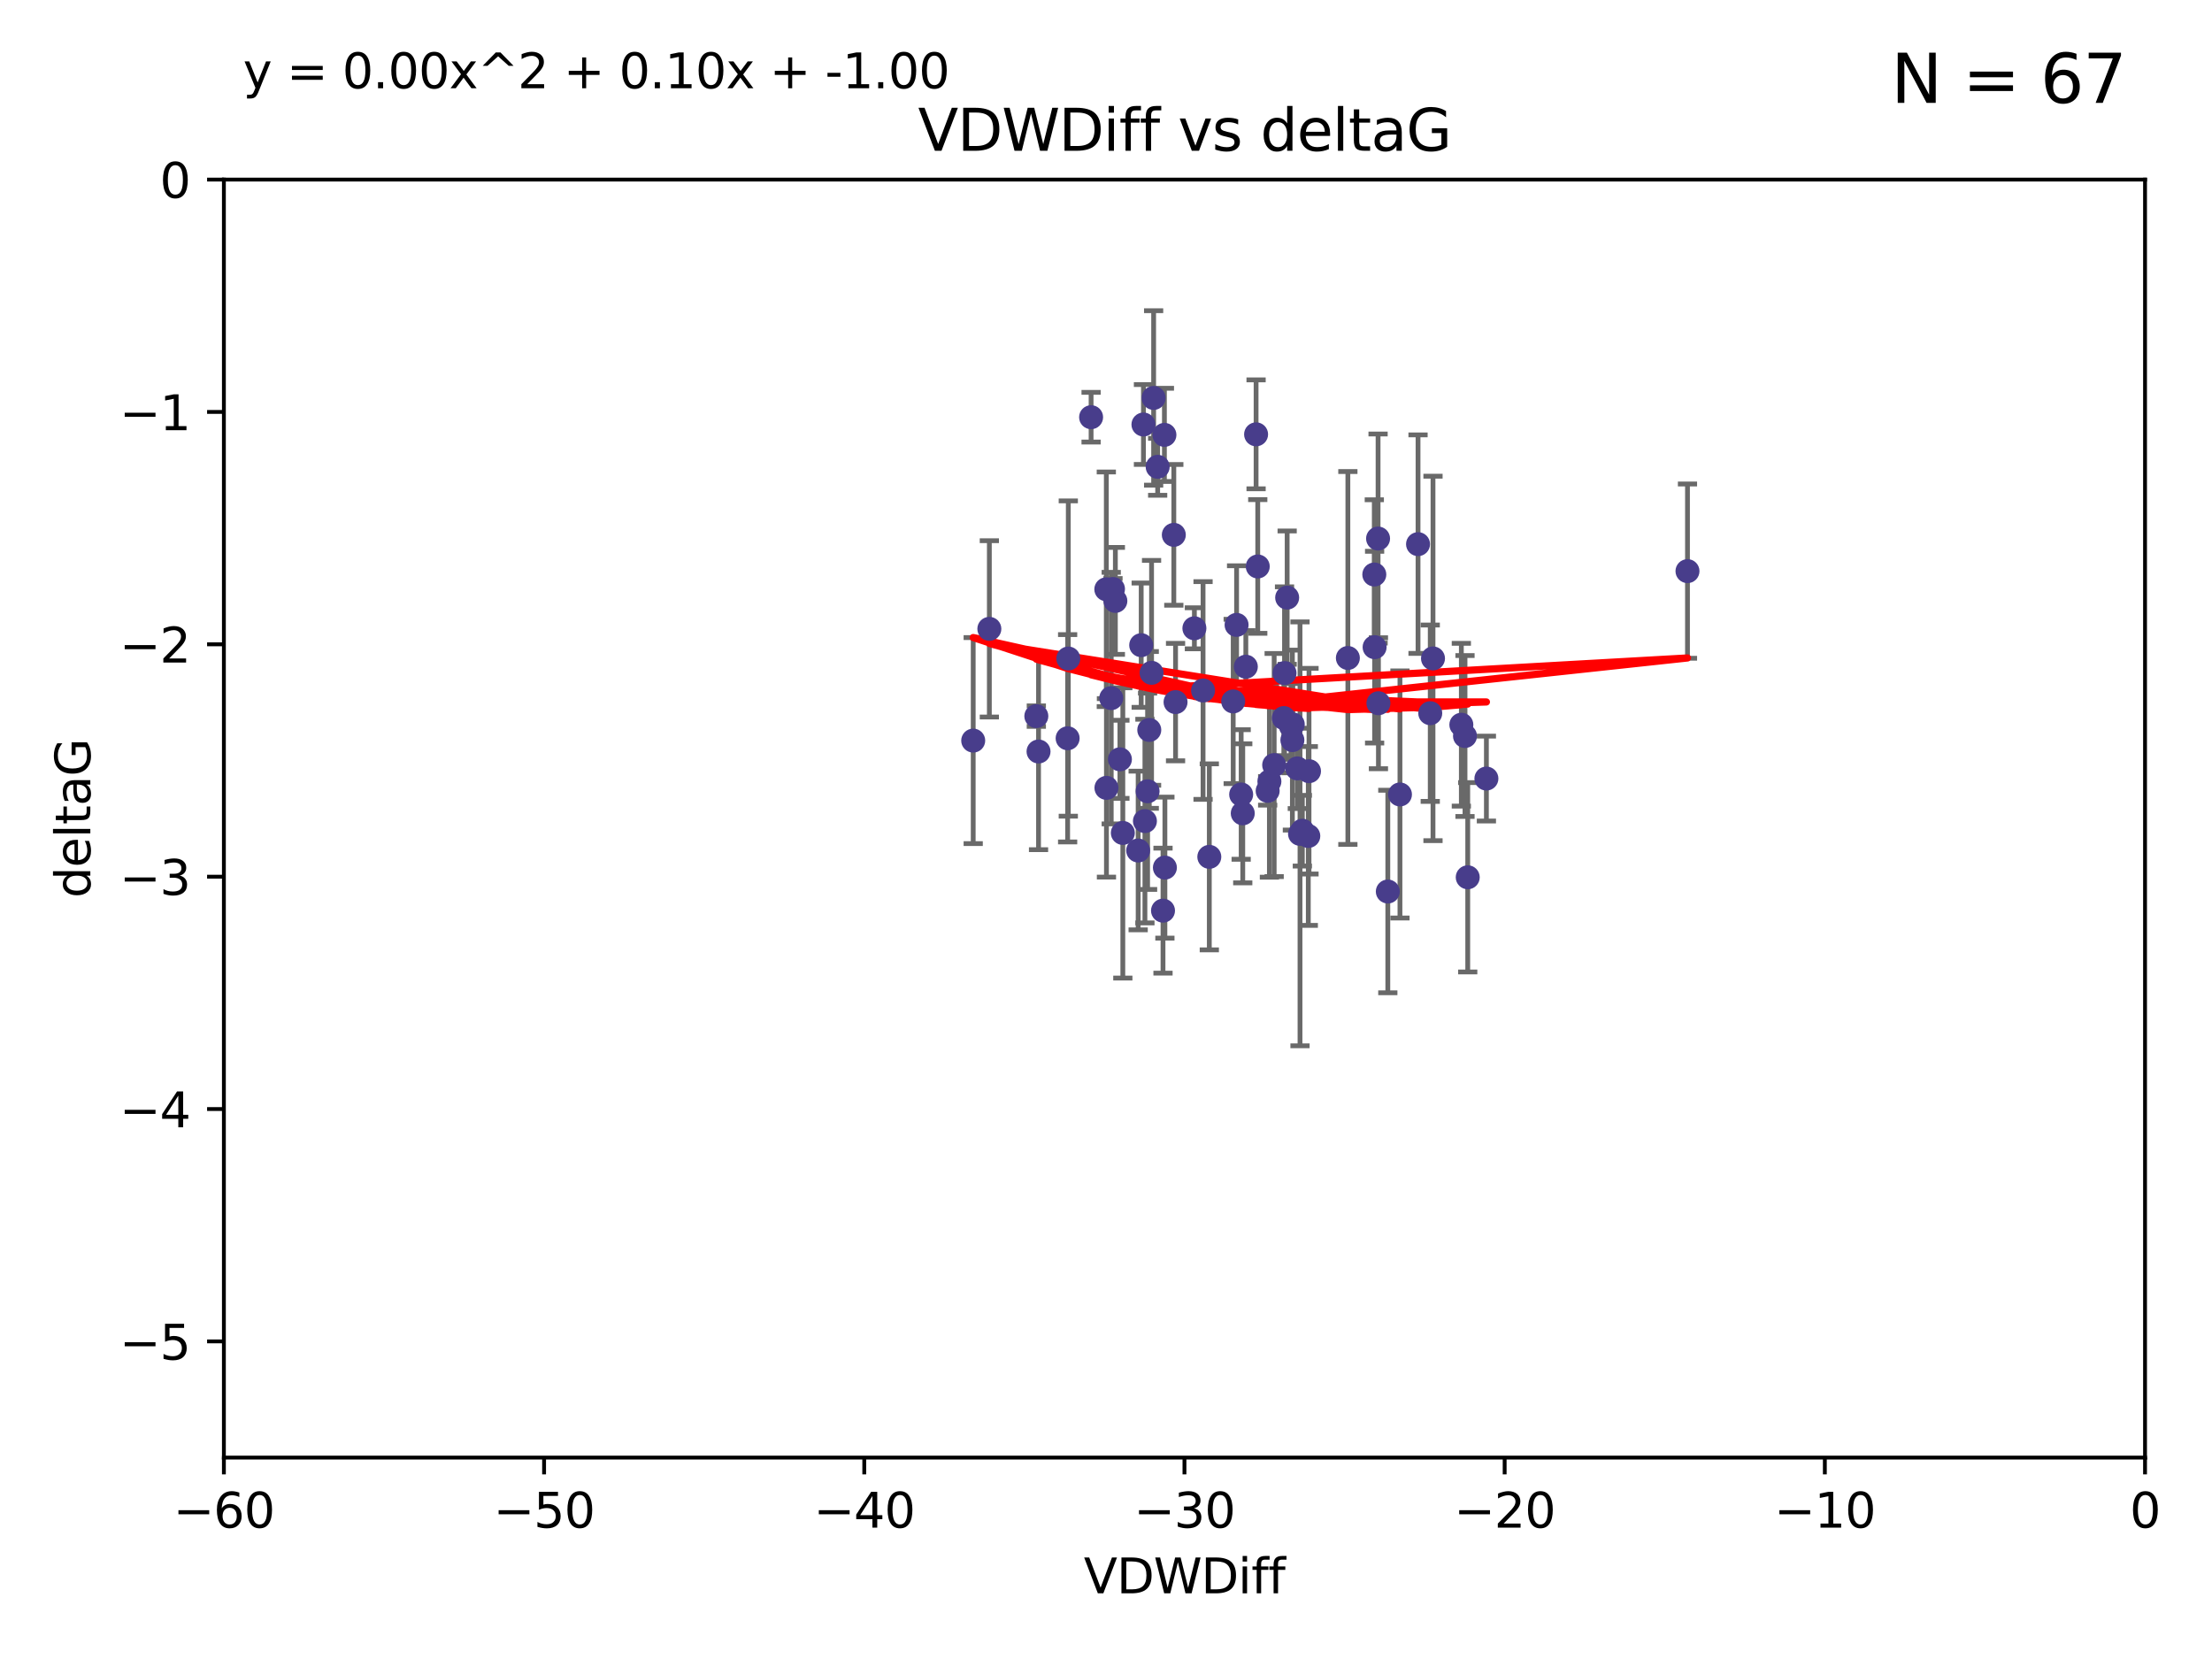 <?xml version="1.0" encoding="utf-8" standalone="no"?>
<!DOCTYPE svg PUBLIC "-//W3C//DTD SVG 1.1//EN"
  "http://www.w3.org/Graphics/SVG/1.1/DTD/svg11.dtd">
<svg xmlns:xlink="http://www.w3.org/1999/xlink" width="460.8pt" height="345.6pt" viewBox="0 0 460.8 345.6" xmlns="http://www.w3.org/2000/svg" version="1.1">
 <defs>
  <style type="text/css">*{stroke-linejoin: round; stroke-linecap: butt}</style>
 </defs>
 <g id="figure_1">
  <g id="patch_1">
   <path d="M 0 345.6 
L 460.8 345.6 
L 460.8 0 
L 0 0 
z
" style="fill: #ffffff"/>
  </g>
  <g id="axes_1">
   <g id="patch_2">
    <path d="M 46.64 303.64 
L 446.85 303.64 
L 446.85 37.411 
L 46.64 37.411 
z
" style="fill: #ffffff"/>
   </g>
   <g id="PathCollection_1">
    <defs>
     <path id="mb1748e66b5" d="M 0 1.118 
C 0.297 1.118 0.581 1 0.791 0.791 
C 1 0.581 1.118 0.297 1.118 0 
C 1.118 -0.297 1 -0.581 0.791 -0.791 
C 0.581 -1 0.297 -1.118 0 -1.118 
C -0.297 -1.118 -0.581 -1 -0.791 -0.791 
C -1 -0.581 -1.118 -0.297 -1.118 0 
C -1.118 0.297 -1 0.581 -0.791 0.791 
C -0.581 1 -0.297 1.118 0 1.118 
z
" style="stroke: #483d8b"/>
    </defs>
    <g clip-path="url(#p6115de80eb)">
     <use xlink:href="#mb1748e66b5" x="270.255" y="160.071" style="fill: #483d8b; stroke: #483d8b"/>
     <use xlink:href="#mb1748e66b5" x="272.691" y="160.652" style="fill: #483d8b; stroke: #483d8b"/>
     <use xlink:href="#mb1748e66b5" x="265.433" y="159.372" style="fill: #483d8b; stroke: #483d8b"/>
     <use xlink:href="#mb1748e66b5" x="239.891" y="140.162" style="fill: #483d8b; stroke: #483d8b"/>
     <use xlink:href="#mb1748e66b5" x="232.351" y="125.181" style="fill: #483d8b; stroke: #483d8b"/>
     <use xlink:href="#mb1748e66b5" x="267.447" y="149.587" style="fill: #483d8b; stroke: #483d8b"/>
     <use xlink:href="#mb1748e66b5" x="202.737" y="154.279" style="fill: #483d8b; stroke: #483d8b"/>
     <use xlink:href="#mb1748e66b5" x="222.407" y="153.796" style="fill: #483d8b; stroke: #483d8b"/>
     <use xlink:href="#mb1748e66b5" x="233.906" y="173.516" style="fill: #483d8b; stroke: #483d8b"/>
     <use xlink:href="#mb1748e66b5" x="216.346" y="156.551" style="fill: #483d8b; stroke: #483d8b"/>
     <use xlink:href="#mb1748e66b5" x="251.922" y="178.497" style="fill: #483d8b; stroke: #483d8b"/>
     <use xlink:href="#mb1748e66b5" x="248.814" y="130.884" style="fill: #483d8b; stroke: #483d8b"/>
     <use xlink:href="#mb1748e66b5" x="271.3" y="173.051" style="fill: #483d8b; stroke: #483d8b"/>
     <use xlink:href="#mb1748e66b5" x="257.603" y="130.178" style="fill: #483d8b; stroke: #483d8b"/>
     <use xlink:href="#mb1748e66b5" x="287.153" y="146.497" style="fill: #483d8b; stroke: #483d8b"/>
     <use xlink:href="#mb1748e66b5" x="227.295" y="86.91" style="fill: #483d8b; stroke: #483d8b"/>
     <use xlink:href="#mb1748e66b5" x="233.298" y="158.179" style="fill: #483d8b; stroke: #483d8b"/>
     <use xlink:href="#mb1748e66b5" x="215.886" y="149.182" style="fill: #483d8b; stroke: #483d8b"/>
     <use xlink:href="#mb1748e66b5" x="230.493" y="164.127" style="fill: #483d8b; stroke: #483d8b"/>
     <use xlink:href="#mb1748e66b5" x="295.403" y="113.355" style="fill: #483d8b; stroke: #483d8b"/>
     <use xlink:href="#mb1748e66b5" x="230.466" y="122.757" style="fill: #483d8b; stroke: #483d8b"/>
     <use xlink:href="#mb1748e66b5" x="289.107" y="185.721" style="fill: #483d8b; stroke: #483d8b"/>
     <use xlink:href="#mb1748e66b5" x="262.013" y="118.005" style="fill: #483d8b; stroke: #483d8b"/>
     <use xlink:href="#mb1748e66b5" x="272.543" y="174.149" style="fill: #483d8b; stroke: #483d8b"/>
     <use xlink:href="#mb1748e66b5" x="269.306" y="150.899" style="fill: #483d8b; stroke: #483d8b"/>
     <use xlink:href="#mb1748e66b5" x="305.756" y="182.755" style="fill: #483d8b; stroke: #483d8b"/>
     <use xlink:href="#mb1748e66b5" x="242.569" y="90.593" style="fill: #483d8b; stroke: #483d8b"/>
     <use xlink:href="#mb1748e66b5" x="286.356" y="134.817" style="fill: #483d8b; stroke: #483d8b"/>
     <use xlink:href="#mb1748e66b5" x="244.889" y="146.259" style="fill: #483d8b; stroke: #483d8b"/>
     <use xlink:href="#mb1748e66b5" x="222.546" y="137.183" style="fill: #483d8b; stroke: #483d8b"/>
     <use xlink:href="#mb1748e66b5" x="264.44" y="162.782" style="fill: #483d8b; stroke: #483d8b"/>
     <use xlink:href="#mb1748e66b5" x="264.077" y="164.751" style="fill: #483d8b; stroke: #483d8b"/>
     <use xlink:href="#mb1748e66b5" x="240.322" y="82.899" style="fill: #483d8b; stroke: #483d8b"/>
     <use xlink:href="#mb1748e66b5" x="237.732" y="134.403" style="fill: #483d8b; stroke: #483d8b"/>
     <use xlink:href="#mb1748e66b5" x="258.889" y="169.432" style="fill: #483d8b; stroke: #483d8b"/>
     <use xlink:href="#mb1748e66b5" x="244.528" y="111.421" style="fill: #483d8b; stroke: #483d8b"/>
     <use xlink:href="#mb1748e66b5" x="237.101" y="177.177" style="fill: #483d8b; stroke: #483d8b"/>
     <use xlink:href="#mb1748e66b5" x="297.947" y="148.574" style="fill: #483d8b; stroke: #483d8b"/>
     <use xlink:href="#mb1748e66b5" x="231.488" y="145.428" style="fill: #483d8b; stroke: #483d8b"/>
     <use xlink:href="#mb1748e66b5" x="268.928" y="151.29" style="fill: #483d8b; stroke: #483d8b"/>
     <use xlink:href="#mb1748e66b5" x="305.186" y="153.325" style="fill: #483d8b; stroke: #483d8b"/>
     <use xlink:href="#mb1748e66b5" x="269.227" y="154.174" style="fill: #483d8b; stroke: #483d8b"/>
     <use xlink:href="#mb1748e66b5" x="250.618" y="143.843" style="fill: #483d8b; stroke: #483d8b"/>
     <use xlink:href="#mb1748e66b5" x="239.064" y="164.836" style="fill: #483d8b; stroke: #483d8b"/>
     <use xlink:href="#mb1748e66b5" x="241.163" y="97.248" style="fill: #483d8b; stroke: #483d8b"/>
     <use xlink:href="#mb1748e66b5" x="242.276" y="189.704" style="fill: #483d8b; stroke: #483d8b"/>
     <use xlink:href="#mb1748e66b5" x="206.099" y="131.002" style="fill: #483d8b; stroke: #483d8b"/>
     <use xlink:href="#mb1748e66b5" x="291.637" y="165.498" style="fill: #483d8b; stroke: #483d8b"/>
     <use xlink:href="#mb1748e66b5" x="231.857" y="122.697" style="fill: #483d8b; stroke: #483d8b"/>
     <use xlink:href="#mb1748e66b5" x="238.509" y="171.047" style="fill: #483d8b; stroke: #483d8b"/>
     <use xlink:href="#mb1748e66b5" x="280.786" y="137.07" style="fill: #483d8b; stroke: #483d8b"/>
     <use xlink:href="#mb1748e66b5" x="298.52" y="137.164" style="fill: #483d8b; stroke: #483d8b"/>
     <use xlink:href="#mb1748e66b5" x="304.425" y="150.974" style="fill: #483d8b; stroke: #483d8b"/>
     <use xlink:href="#mb1748e66b5" x="238.202" y="88.433" style="fill: #483d8b; stroke: #483d8b"/>
     <use xlink:href="#mb1748e66b5" x="259.529" y="138.887" style="fill: #483d8b; stroke: #483d8b"/>
     <use xlink:href="#mb1748e66b5" x="286.292" y="119.683" style="fill: #483d8b; stroke: #483d8b"/>
     <use xlink:href="#mb1748e66b5" x="256.898" y="146.121" style="fill: #483d8b; stroke: #483d8b"/>
     <use xlink:href="#mb1748e66b5" x="309.644" y="162.189" style="fill: #483d8b; stroke: #483d8b"/>
     <use xlink:href="#mb1748e66b5" x="270.816" y="173.708" style="fill: #483d8b; stroke: #483d8b"/>
     <use xlink:href="#mb1748e66b5" x="267.591" y="140.214" style="fill: #483d8b; stroke: #483d8b"/>
     <use xlink:href="#mb1748e66b5" x="239.415" y="152.06" style="fill: #483d8b; stroke: #483d8b"/>
     <use xlink:href="#mb1748e66b5" x="351.534" y="118.978" style="fill: #483d8b; stroke: #483d8b"/>
     <use xlink:href="#mb1748e66b5" x="261.666" y="90.48" style="fill: #483d8b; stroke: #483d8b"/>
     <use xlink:href="#mb1748e66b5" x="287.077" y="112.19" style="fill: #483d8b; stroke: #483d8b"/>
     <use xlink:href="#mb1748e66b5" x="242.67" y="180.74" style="fill: #483d8b; stroke: #483d8b"/>
     <use xlink:href="#mb1748e66b5" x="258.557" y="165.503" style="fill: #483d8b; stroke: #483d8b"/>
     <use xlink:href="#mb1748e66b5" x="268.139" y="124.495" style="fill: #483d8b; stroke: #483d8b"/>
    </g>
   </g>
   <g id="matplotlib.axis_1">
    <g id="xtick_1">
     <g id="line2d_1">
      <defs>
       <path id="mb414dc729d" d="M 0 0 
L 0 3.5 
" style="stroke: #000000; stroke-width: 0.8"/>
      </defs>
      <g>
       <use xlink:href="#mb414dc729d" x="46.64" y="303.64" style="stroke: #000000; stroke-width: 0.8"/>
      </g>
     </g>
     <g id="text_1">
      <!-- −60 -->
      <g transform="translate(36.088 318.238)scale(0.1 -0.1)">
       <defs>
        <path id="DejaVuSans-2212" d="M 678 2272 
L 4684 2272 
L 4684 1741 
L 678 1741 
L 678 2272 
z
" transform="scale(0.016)"/>
        <path id="DejaVuSans-36" d="M 2113 2584 
Q 1688 2584 1439 2293 
Q 1191 2003 1191 1497 
Q 1191 994 1439 701 
Q 1688 409 2113 409 
Q 2538 409 2786 701 
Q 3034 994 3034 1497 
Q 3034 2003 2786 2293 
Q 2538 2584 2113 2584 
z
M 3366 4563 
L 3366 3988 
Q 3128 4100 2886 4159 
Q 2644 4219 2406 4219 
Q 1781 4219 1451 3797 
Q 1122 3375 1075 2522 
Q 1259 2794 1537 2939 
Q 1816 3084 2150 3084 
Q 2853 3084 3261 2657 
Q 3669 2231 3669 1497 
Q 3669 778 3244 343 
Q 2819 -91 2113 -91 
Q 1303 -91 875 529 
Q 447 1150 447 2328 
Q 447 3434 972 4092 
Q 1497 4750 2381 4750 
Q 2619 4750 2861 4703 
Q 3103 4656 3366 4563 
z
" transform="scale(0.016)"/>
        <path id="DejaVuSans-30" d="M 2034 4250 
Q 1547 4250 1301 3770 
Q 1056 3291 1056 2328 
Q 1056 1369 1301 889 
Q 1547 409 2034 409 
Q 2525 409 2770 889 
Q 3016 1369 3016 2328 
Q 3016 3291 2770 3770 
Q 2525 4250 2034 4250 
z
M 2034 4750 
Q 2819 4750 3233 4129 
Q 3647 3509 3647 2328 
Q 3647 1150 3233 529 
Q 2819 -91 2034 -91 
Q 1250 -91 836 529 
Q 422 1150 422 2328 
Q 422 3509 836 4129 
Q 1250 4750 2034 4750 
z
" transform="scale(0.016)"/>
       </defs>
       <use xlink:href="#DejaVuSans-2212"/>
       <use xlink:href="#DejaVuSans-36" x="83.789"/>
       <use xlink:href="#DejaVuSans-30" x="147.412"/>
      </g>
     </g>
    </g>
    <g id="xtick_2">
     <g id="line2d_2">
      <g>
       <use xlink:href="#mb414dc729d" x="113.342" y="303.64" style="stroke: #000000; stroke-width: 0.8"/>
      </g>
     </g>
     <g id="text_2">
      <!-- −50 -->
      <g transform="translate(102.789 318.238)scale(0.1 -0.1)">
       <defs>
        <path id="DejaVuSans-35" d="M 691 4666 
L 3169 4666 
L 3169 4134 
L 1269 4134 
L 1269 2991 
Q 1406 3038 1543 3061 
Q 1681 3084 1819 3084 
Q 2600 3084 3056 2656 
Q 3513 2228 3513 1497 
Q 3513 744 3044 326 
Q 2575 -91 1722 -91 
Q 1428 -91 1123 -41 
Q 819 9 494 109 
L 494 744 
Q 775 591 1075 516 
Q 1375 441 1709 441 
Q 2250 441 2565 725 
Q 2881 1009 2881 1497 
Q 2881 1984 2565 2268 
Q 2250 2553 1709 2553 
Q 1456 2553 1204 2497 
Q 953 2441 691 2322 
L 691 4666 
z
" transform="scale(0.016)"/>
       </defs>
       <use xlink:href="#DejaVuSans-2212"/>
       <use xlink:href="#DejaVuSans-35" x="83.789"/>
       <use xlink:href="#DejaVuSans-30" x="147.412"/>
      </g>
     </g>
    </g>
    <g id="xtick_3">
     <g id="line2d_3">
      <g>
       <use xlink:href="#mb414dc729d" x="180.043" y="303.64" style="stroke: #000000; stroke-width: 0.8"/>
      </g>
     </g>
     <g id="text_3">
      <!-- −40 -->
      <g transform="translate(169.491 318.238)scale(0.1 -0.1)">
       <defs>
        <path id="DejaVuSans-34" d="M 2419 4116 
L 825 1625 
L 2419 1625 
L 2419 4116 
z
M 2253 4666 
L 3047 4666 
L 3047 1625 
L 3713 1625 
L 3713 1100 
L 3047 1100 
L 3047 0 
L 2419 0 
L 2419 1100 
L 313 1100 
L 313 1709 
L 2253 4666 
z
" transform="scale(0.016)"/>
       </defs>
       <use xlink:href="#DejaVuSans-2212"/>
       <use xlink:href="#DejaVuSans-34" x="83.789"/>
       <use xlink:href="#DejaVuSans-30" x="147.412"/>
      </g>
     </g>
    </g>
    <g id="xtick_4">
     <g id="line2d_4">
      <g>
       <use xlink:href="#mb414dc729d" x="246.745" y="303.64" style="stroke: #000000; stroke-width: 0.8"/>
      </g>
     </g>
     <g id="text_4">
      <!-- −30 -->
      <g transform="translate(236.193 318.238)scale(0.1 -0.1)">
       <defs>
        <path id="DejaVuSans-33" d="M 2597 2516 
Q 3050 2419 3304 2112 
Q 3559 1806 3559 1356 
Q 3559 666 3084 287 
Q 2609 -91 1734 -91 
Q 1441 -91 1130 -33 
Q 819 25 488 141 
L 488 750 
Q 750 597 1062 519 
Q 1375 441 1716 441 
Q 2309 441 2620 675 
Q 2931 909 2931 1356 
Q 2931 1769 2642 2001 
Q 2353 2234 1838 2234 
L 1294 2234 
L 1294 2753 
L 1863 2753 
Q 2328 2753 2575 2939 
Q 2822 3125 2822 3475 
Q 2822 3834 2567 4026 
Q 2313 4219 1838 4219 
Q 1578 4219 1281 4162 
Q 984 4106 628 3988 
L 628 4550 
Q 988 4650 1302 4700 
Q 1616 4750 1894 4750 
Q 2613 4750 3031 4423 
Q 3450 4097 3450 3541 
Q 3450 3153 3228 2886 
Q 3006 2619 2597 2516 
z
" transform="scale(0.016)"/>
       </defs>
       <use xlink:href="#DejaVuSans-2212"/>
       <use xlink:href="#DejaVuSans-33" x="83.789"/>
       <use xlink:href="#DejaVuSans-30" x="147.412"/>
      </g>
     </g>
    </g>
    <g id="xtick_5">
     <g id="line2d_5">
      <g>
       <use xlink:href="#mb414dc729d" x="313.447" y="303.64" style="stroke: #000000; stroke-width: 0.8"/>
      </g>
     </g>
     <g id="text_5">
      <!-- −20 -->
      <g transform="translate(302.894 318.238)scale(0.1 -0.1)">
       <defs>
        <path id="DejaVuSans-32" d="M 1228 531 
L 3431 531 
L 3431 0 
L 469 0 
L 469 531 
Q 828 903 1448 1529 
Q 2069 2156 2228 2338 
Q 2531 2678 2651 2914 
Q 2772 3150 2772 3378 
Q 2772 3750 2511 3984 
Q 2250 4219 1831 4219 
Q 1534 4219 1204 4116 
Q 875 4013 500 3803 
L 500 4441 
Q 881 4594 1212 4672 
Q 1544 4750 1819 4750 
Q 2544 4750 2975 4387 
Q 3406 4025 3406 3419 
Q 3406 3131 3298 2873 
Q 3191 2616 2906 2266 
Q 2828 2175 2409 1742 
Q 1991 1309 1228 531 
z
" transform="scale(0.016)"/>
       </defs>
       <use xlink:href="#DejaVuSans-2212"/>
       <use xlink:href="#DejaVuSans-32" x="83.789"/>
       <use xlink:href="#DejaVuSans-30" x="147.412"/>
      </g>
     </g>
    </g>
    <g id="xtick_6">
     <g id="line2d_6">
      <g>
       <use xlink:href="#mb414dc729d" x="380.148" y="303.64" style="stroke: #000000; stroke-width: 0.8"/>
      </g>
     </g>
     <g id="text_6">
      <!-- −10 -->
      <g transform="translate(369.596 318.238)scale(0.1 -0.1)">
       <defs>
        <path id="DejaVuSans-31" d="M 794 531 
L 1825 531 
L 1825 4091 
L 703 3866 
L 703 4441 
L 1819 4666 
L 2450 4666 
L 2450 531 
L 3481 531 
L 3481 0 
L 794 0 
L 794 531 
z
" transform="scale(0.016)"/>
       </defs>
       <use xlink:href="#DejaVuSans-2212"/>
       <use xlink:href="#DejaVuSans-31" x="83.789"/>
       <use xlink:href="#DejaVuSans-30" x="147.412"/>
      </g>
     </g>
    </g>
    <g id="xtick_7">
     <g id="line2d_7">
      <g>
       <use xlink:href="#mb414dc729d" x="446.85" y="303.64" style="stroke: #000000; stroke-width: 0.8"/>
      </g>
     </g>
     <g id="text_7">
      <!-- 0 -->
      <g transform="translate(443.669 318.238)scale(0.1 -0.1)">
       <use xlink:href="#DejaVuSans-30"/>
      </g>
     </g>
    </g>
    <g id="text_8">
     <!-- VDWDiff -->
     <g transform="translate(225.772 331.917)scale(0.1 -0.1)">
      <defs>
       <path id="DejaVuSans-56" d="M 1831 0 
L 50 4666 
L 709 4666 
L 2188 738 
L 3669 4666 
L 4325 4666 
L 2547 0 
L 1831 0 
z
" transform="scale(0.016)"/>
       <path id="DejaVuSans-44" d="M 1259 4147 
L 1259 519 
L 2022 519 
Q 2988 519 3436 956 
Q 3884 1394 3884 2338 
Q 3884 3275 3436 3711 
Q 2988 4147 2022 4147 
L 1259 4147 
z
M 628 4666 
L 1925 4666 
Q 3281 4666 3915 4102 
Q 4550 3538 4550 2338 
Q 4550 1131 3912 565 
Q 3275 0 1925 0 
L 628 0 
L 628 4666 
z
" transform="scale(0.016)"/>
       <path id="DejaVuSans-57" d="M 213 4666 
L 850 4666 
L 1831 722 
L 2809 4666 
L 3519 4666 
L 4500 722 
L 5478 4666 
L 6119 4666 
L 4947 0 
L 4153 0 
L 3169 4050 
L 2175 0 
L 1381 0 
L 213 4666 
z
" transform="scale(0.016)"/>
       <path id="DejaVuSans-69" d="M 603 3500 
L 1178 3500 
L 1178 0 
L 603 0 
L 603 3500 
z
M 603 4863 
L 1178 4863 
L 1178 4134 
L 603 4134 
L 603 4863 
z
" transform="scale(0.016)"/>
       <path id="DejaVuSans-66" d="M 2375 4863 
L 2375 4384 
L 1825 4384 
Q 1516 4384 1395 4259 
Q 1275 4134 1275 3809 
L 1275 3500 
L 2222 3500 
L 2222 3053 
L 1275 3053 
L 1275 0 
L 697 0 
L 697 3053 
L 147 3053 
L 147 3500 
L 697 3500 
L 697 3744 
Q 697 4328 969 4595 
Q 1241 4863 1831 4863 
L 2375 4863 
z
" transform="scale(0.016)"/>
      </defs>
      <use xlink:href="#DejaVuSans-56"/>
      <use xlink:href="#DejaVuSans-44" x="68.408"/>
      <use xlink:href="#DejaVuSans-57" x="145.41"/>
      <use xlink:href="#DejaVuSans-44" x="244.287"/>
      <use xlink:href="#DejaVuSans-69" x="321.289"/>
      <use xlink:href="#DejaVuSans-66" x="349.072"/>
      <use xlink:href="#DejaVuSans-66" x="384.277"/>
     </g>
    </g>
   </g>
   <g id="matplotlib.axis_2">
    <g id="ytick_1">
     <g id="line2d_8">
      <defs>
       <path id="me9469a913f" d="M 0 0 
L -3.5 0 
" style="stroke: #000000; stroke-width: 0.8"/>
      </defs>
      <g>
       <use xlink:href="#me9469a913f" x="46.64" y="279.437" style="stroke: #000000; stroke-width: 0.8"/>
      </g>
     </g>
     <g id="text_9">
      <!-- −5 -->
      <g transform="translate(24.898 283.237)scale(0.1 -0.1)">
       <use xlink:href="#DejaVuSans-2212"/>
       <use xlink:href="#DejaVuSans-35" x="83.789"/>
      </g>
     </g>
    </g>
    <g id="ytick_2">
     <g id="line2d_9">
      <g>
       <use xlink:href="#me9469a913f" x="46.64" y="231.032" style="stroke: #000000; stroke-width: 0.8"/>
      </g>
     </g>
     <g id="text_10">
      <!-- −4 -->
      <g transform="translate(24.898 234.831)scale(0.1 -0.1)">
       <use xlink:href="#DejaVuSans-2212"/>
       <use xlink:href="#DejaVuSans-34" x="83.789"/>
      </g>
     </g>
    </g>
    <g id="ytick_3">
     <g id="line2d_10">
      <g>
       <use xlink:href="#me9469a913f" x="46.64" y="182.627" style="stroke: #000000; stroke-width: 0.8"/>
      </g>
     </g>
     <g id="text_11">
      <!-- −3 -->
      <g transform="translate(24.898 186.426)scale(0.1 -0.1)">
       <use xlink:href="#DejaVuSans-2212"/>
       <use xlink:href="#DejaVuSans-33" x="83.789"/>
      </g>
     </g>
    </g>
    <g id="ytick_4">
     <g id="line2d_11">
      <g>
       <use xlink:href="#me9469a913f" x="46.64" y="134.222" style="stroke: #000000; stroke-width: 0.8"/>
      </g>
     </g>
     <g id="text_12">
      <!-- −2 -->
      <g transform="translate(24.898 138.021)scale(0.1 -0.1)">
       <use xlink:href="#DejaVuSans-2212"/>
       <use xlink:href="#DejaVuSans-32" x="83.789"/>
      </g>
     </g>
    </g>
    <g id="ytick_5">
     <g id="line2d_12">
      <g>
       <use xlink:href="#me9469a913f" x="46.64" y="85.816" style="stroke: #000000; stroke-width: 0.8"/>
      </g>
     </g>
     <g id="text_13">
      <!-- −1 -->
      <g transform="translate(24.898 89.616)scale(0.1 -0.1)">
       <use xlink:href="#DejaVuSans-2212"/>
       <use xlink:href="#DejaVuSans-31" x="83.789"/>
      </g>
     </g>
    </g>
    <g id="ytick_6">
     <g id="line2d_13">
      <g>
       <use xlink:href="#me9469a913f" x="46.64" y="37.411" style="stroke: #000000; stroke-width: 0.8"/>
      </g>
     </g>
     <g id="text_14">
      <!-- 0 -->
      <g transform="translate(33.278 41.21)scale(0.1 -0.1)">
       <use xlink:href="#DejaVuSans-30"/>
      </g>
     </g>
    </g>
    <g id="text_15">
     <!-- deltaG -->
     <g transform="translate(18.818 187.064)rotate(-90)scale(0.1 -0.1)">
      <defs>
       <path id="DejaVuSans-64" d="M 2906 2969 
L 2906 4863 
L 3481 4863 
L 3481 0 
L 2906 0 
L 2906 525 
Q 2725 213 2448 61 
Q 2172 -91 1784 -91 
Q 1150 -91 751 415 
Q 353 922 353 1747 
Q 353 2572 751 3078 
Q 1150 3584 1784 3584 
Q 2172 3584 2448 3432 
Q 2725 3281 2906 2969 
z
M 947 1747 
Q 947 1113 1208 752 
Q 1469 391 1925 391 
Q 2381 391 2643 752 
Q 2906 1113 2906 1747 
Q 2906 2381 2643 2742 
Q 2381 3103 1925 3103 
Q 1469 3103 1208 2742 
Q 947 2381 947 1747 
z
" transform="scale(0.016)"/>
       <path id="DejaVuSans-65" d="M 3597 1894 
L 3597 1613 
L 953 1613 
Q 991 1019 1311 708 
Q 1631 397 2203 397 
Q 2534 397 2845 478 
Q 3156 559 3463 722 
L 3463 178 
Q 3153 47 2828 -22 
Q 2503 -91 2169 -91 
Q 1331 -91 842 396 
Q 353 884 353 1716 
Q 353 2575 817 3079 
Q 1281 3584 2069 3584 
Q 2775 3584 3186 3129 
Q 3597 2675 3597 1894 
z
M 3022 2063 
Q 3016 2534 2758 2815 
Q 2500 3097 2075 3097 
Q 1594 3097 1305 2825 
Q 1016 2553 972 2059 
L 3022 2063 
z
" transform="scale(0.016)"/>
       <path id="DejaVuSans-6c" d="M 603 4863 
L 1178 4863 
L 1178 0 
L 603 0 
L 603 4863 
z
" transform="scale(0.016)"/>
       <path id="DejaVuSans-74" d="M 1172 4494 
L 1172 3500 
L 2356 3500 
L 2356 3053 
L 1172 3053 
L 1172 1153 
Q 1172 725 1289 603 
Q 1406 481 1766 481 
L 2356 481 
L 2356 0 
L 1766 0 
Q 1100 0 847 248 
Q 594 497 594 1153 
L 594 3053 
L 172 3053 
L 172 3500 
L 594 3500 
L 594 4494 
L 1172 4494 
z
" transform="scale(0.016)"/>
       <path id="DejaVuSans-61" d="M 2194 1759 
Q 1497 1759 1228 1600 
Q 959 1441 959 1056 
Q 959 750 1161 570 
Q 1363 391 1709 391 
Q 2188 391 2477 730 
Q 2766 1069 2766 1631 
L 2766 1759 
L 2194 1759 
z
M 3341 1997 
L 3341 0 
L 2766 0 
L 2766 531 
Q 2569 213 2275 61 
Q 1981 -91 1556 -91 
Q 1019 -91 701 211 
Q 384 513 384 1019 
Q 384 1609 779 1909 
Q 1175 2209 1959 2209 
L 2766 2209 
L 2766 2266 
Q 2766 2663 2505 2880 
Q 2244 3097 1772 3097 
Q 1472 3097 1187 3025 
Q 903 2953 641 2809 
L 641 3341 
Q 956 3463 1253 3523 
Q 1550 3584 1831 3584 
Q 2591 3584 2966 3190 
Q 3341 2797 3341 1997 
z
" transform="scale(0.016)"/>
       <path id="DejaVuSans-47" d="M 3809 666 
L 3809 1919 
L 2778 1919 
L 2778 2438 
L 4434 2438 
L 4434 434 
Q 4069 175 3628 42 
Q 3188 -91 2688 -91 
Q 1594 -91 976 548 
Q 359 1188 359 2328 
Q 359 3472 976 4111 
Q 1594 4750 2688 4750 
Q 3144 4750 3555 4637 
Q 3966 4525 4313 4306 
L 4313 3634 
Q 3963 3931 3569 4081 
Q 3175 4231 2741 4231 
Q 1884 4231 1454 3753 
Q 1025 3275 1025 2328 
Q 1025 1384 1454 906 
Q 1884 428 2741 428 
Q 3075 428 3337 486 
Q 3600 544 3809 666 
z
" transform="scale(0.016)"/>
      </defs>
      <use xlink:href="#DejaVuSans-64"/>
      <use xlink:href="#DejaVuSans-65" x="63.477"/>
      <use xlink:href="#DejaVuSans-6c" x="125"/>
      <use xlink:href="#DejaVuSans-74" x="152.783"/>
      <use xlink:href="#DejaVuSans-61" x="191.992"/>
      <use xlink:href="#DejaVuSans-47" x="253.271"/>
     </g>
    </g>
   </g>
   <g id="LineCollection_1">
    <path d="M 270.255 168.439 
L 270.255 151.703 
" clip-path="url(#p6115de80eb)" style="fill: none; stroke: #696969"/>
    <path d="M 272.691 182.073 
L 272.691 139.231 
" clip-path="url(#p6115de80eb)" style="fill: none; stroke: #696969"/>
    <path d="M 265.433 182.611 
L 265.433 136.132 
" clip-path="url(#p6115de80eb)" style="fill: none; stroke: #696969"/>
    <path d="M 239.891 163.584 
L 239.891 116.74 
" clip-path="url(#p6115de80eb)" style="fill: none; stroke: #696969"/>
    <path d="M 232.351 136.32 
L 232.351 114.041 
" clip-path="url(#p6115de80eb)" style="fill: none; stroke: #696969"/>
    <path d="M 267.447 157.412 
L 267.447 141.762 
" clip-path="url(#p6115de80eb)" style="fill: none; stroke: #696969"/>
    <path d="M 202.737 175.739 
L 202.737 132.819 
" clip-path="url(#p6115de80eb)" style="fill: none; stroke: #696969"/>
    <path d="M 222.407 175.392 
L 222.407 132.2 
" clip-path="url(#p6115de80eb)" style="fill: none; stroke: #696969"/>
    <path d="M 233.906 203.746 
L 233.906 143.286 
" clip-path="url(#p6115de80eb)" style="fill: none; stroke: #696969"/>
    <path d="M 216.346 177.004 
L 216.346 136.097 
" clip-path="url(#p6115de80eb)" style="fill: none; stroke: #696969"/>
    <path d="M 251.922 197.874 
L 251.922 159.12 
" clip-path="url(#p6115de80eb)" style="fill: none; stroke: #696969"/>
    <path d="M 248.814 135.159 
L 248.814 126.609 
" clip-path="url(#p6115de80eb)" style="fill: none; stroke: #696969"/>
    <path d="M 271.3 180.414 
L 271.3 165.687 
" clip-path="url(#p6115de80eb)" style="fill: none; stroke: #696969"/>
    <path d="M 257.603 142.492 
L 257.603 117.864 
" clip-path="url(#p6115de80eb)" style="fill: none; stroke: #696969"/>
    <path d="M 287.153 160.138 
L 287.153 132.856 
" clip-path="url(#p6115de80eb)" style="fill: none; stroke: #696969"/>
    <path d="M 227.295 92.088 
L 227.295 81.731 
" clip-path="url(#p6115de80eb)" style="fill: none; stroke: #696969"/>
    <path d="M 233.298 166.315 
L 233.298 150.044 
" clip-path="url(#p6115de80eb)" style="fill: none; stroke: #696969"/>
    <path d="M 215.886 151.319 
L 215.886 147.045 
" clip-path="url(#p6115de80eb)" style="fill: none; stroke: #696969"/>
    <path d="M 230.493 182.713 
L 230.493 145.541 
" clip-path="url(#p6115de80eb)" style="fill: none; stroke: #696969"/>
    <path d="M 295.403 136.114 
L 295.403 90.597 
" clip-path="url(#p6115de80eb)" style="fill: none; stroke: #696969"/>
    <path d="M 230.466 147.193 
L 230.466 98.321 
" clip-path="url(#p6115de80eb)" style="fill: none; stroke: #696969"/>
    <path d="M 289.107 206.817 
L 289.107 164.624 
" clip-path="url(#p6115de80eb)" style="fill: none; stroke: #696969"/>
    <path d="M 262.013 131.932 
L 262.013 104.078 
" clip-path="url(#p6115de80eb)" style="fill: none; stroke: #696969"/>
    <path d="M 272.543 192.775 
L 272.543 155.523 
" clip-path="url(#p6115de80eb)" style="fill: none; stroke: #696969"/>
    <path d="M 269.306 159.417 
L 269.306 142.381 
" clip-path="url(#p6115de80eb)" style="fill: none; stroke: #696969"/>
    <path d="M 305.756 202.478 
L 305.756 163.031 
" clip-path="url(#p6115de80eb)" style="fill: none; stroke: #696969"/>
    <path d="M 242.569 100.302 
L 242.569 80.883 
" clip-path="url(#p6115de80eb)" style="fill: none; stroke: #696969"/>
    <path d="M 286.356 154.789 
L 286.356 114.844 
" clip-path="url(#p6115de80eb)" style="fill: none; stroke: #696969"/>
    <path d="M 244.889 158.491 
L 244.889 134.026 
" clip-path="url(#p6115de80eb)" style="fill: none; stroke: #696969"/>
    <path d="M 222.546 170.019 
L 222.546 104.346 
" clip-path="url(#p6115de80eb)" style="fill: none; stroke: #696969"/>
    <path d="M 264.44 182.734 
L 264.44 142.831 
" clip-path="url(#p6115de80eb)" style="fill: none; stroke: #696969"/>
    <path d="M 264.077 167.729 
L 264.077 161.773 
" clip-path="url(#p6115de80eb)" style="fill: none; stroke: #696969"/>
    <path d="M 240.322 101.068 
L 240.322 64.729 
" clip-path="url(#p6115de80eb)" style="fill: none; stroke: #696969"/>
    <path d="M 237.732 147.35 
L 237.732 121.456 
" clip-path="url(#p6115de80eb)" style="fill: none; stroke: #696969"/>
    <path d="M 258.889 183.915 
L 258.889 154.949 
" clip-path="url(#p6115de80eb)" style="fill: none; stroke: #696969"/>
    <path d="M 244.528 126.077 
L 244.528 96.766 
" clip-path="url(#p6115de80eb)" style="fill: none; stroke: #696969"/>
    <path d="M 237.101 193.705 
L 237.101 160.649 
" clip-path="url(#p6115de80eb)" style="fill: none; stroke: #696969"/>
    <path d="M 297.947 166.943 
L 297.947 130.205 
" clip-path="url(#p6115de80eb)" style="fill: none; stroke: #696969"/>
    <path d="M 231.488 171.63 
L 231.488 119.226 
" clip-path="url(#p6115de80eb)" style="fill: none; stroke: #696969"/>
    <path d="M 268.928 160.985 
L 268.928 141.595 
" clip-path="url(#p6115de80eb)" style="fill: none; stroke: #696969"/>
    <path d="M 305.186 170.083 
L 305.186 136.566 
" clip-path="url(#p6115de80eb)" style="fill: none; stroke: #696969"/>
    <path d="M 269.227 172.915 
L 269.227 135.433 
" clip-path="url(#p6115de80eb)" style="fill: none; stroke: #696969"/>
    <path d="M 250.618 166.519 
L 250.618 121.168 
" clip-path="url(#p6115de80eb)" style="fill: none; stroke: #696969"/>
    <path d="M 239.064 185.281 
L 239.064 144.392 
" clip-path="url(#p6115de80eb)" style="fill: none; stroke: #696969"/>
    <path d="M 241.163 103.175 
L 241.163 91.322 
" clip-path="url(#p6115de80eb)" style="fill: none; stroke: #696969"/>
    <path d="M 242.276 202.722 
L 242.276 176.686 
" clip-path="url(#p6115de80eb)" style="fill: none; stroke: #696969"/>
    <path d="M 206.099 149.364 
L 206.099 112.639 
" clip-path="url(#p6115de80eb)" style="fill: none; stroke: #696969"/>
    <path d="M 291.637 191.237 
L 291.637 139.759 
" clip-path="url(#p6115de80eb)" style="fill: none; stroke: #696969"/>
    <path d="M 231.857 124.879 
L 231.857 120.514 
" clip-path="url(#p6115de80eb)" style="fill: none; stroke: #696969"/>
    <path d="M 238.509 192.259 
L 238.509 149.834 
" clip-path="url(#p6115de80eb)" style="fill: none; stroke: #696969"/>
    <path d="M 280.786 175.911 
L 280.786 98.23 
" clip-path="url(#p6115de80eb)" style="fill: none; stroke: #696969"/>
    <path d="M 298.52 175.126 
L 298.52 99.201 
" clip-path="url(#p6115de80eb)" style="fill: none; stroke: #696969"/>
    <path d="M 304.425 167.926 
L 304.425 134.022 
" clip-path="url(#p6115de80eb)" style="fill: none; stroke: #696969"/>
    <path d="M 238.202 96.752 
L 238.202 80.114 
" clip-path="url(#p6115de80eb)" style="fill: none; stroke: #696969"/>
    <path d="M 259.529 146.412 
L 259.529 131.362 
" clip-path="url(#p6115de80eb)" style="fill: none; stroke: #696969"/>
    <path d="M 286.292 135.26 
L 286.292 104.106 
" clip-path="url(#p6115de80eb)" style="fill: none; stroke: #696969"/>
    <path d="M 256.898 163.24 
L 256.898 129.003 
" clip-path="url(#p6115de80eb)" style="fill: none; stroke: #696969"/>
    <path d="M 309.644 171.027 
L 309.644 153.352 
" clip-path="url(#p6115de80eb)" style="fill: none; stroke: #696969"/>
    <path d="M 270.816 217.862 
L 270.816 129.554 
" clip-path="url(#p6115de80eb)" style="fill: none; stroke: #696969"/>
    <path d="M 267.591 158.178 
L 267.591 122.25 
" clip-path="url(#p6115de80eb)" style="fill: none; stroke: #696969"/>
    <path d="M 239.415 168.389 
L 239.415 135.73 
" clip-path="url(#p6115de80eb)" style="fill: none; stroke: #696969"/>
    <path d="M 351.534 137.132 
L 351.534 100.823 
" clip-path="url(#p6115de80eb)" style="fill: none; stroke: #696969"/>
    <path d="M 261.666 101.823 
L 261.666 79.137 
" clip-path="url(#p6115de80eb)" style="fill: none; stroke: #696969"/>
    <path d="M 287.077 133.969 
L 287.077 90.411 
" clip-path="url(#p6115de80eb)" style="fill: none; stroke: #696969"/>
    <path d="M 242.67 195.429 
L 242.67 166.05 
" clip-path="url(#p6115de80eb)" style="fill: none; stroke: #696969"/>
    <path d="M 258.557 178.999 
L 258.557 152.007 
" clip-path="url(#p6115de80eb)" style="fill: none; stroke: #696969"/>
    <path d="M 268.139 138.38 
L 268.139 110.61 
" clip-path="url(#p6115de80eb)" style="fill: none; stroke: #696969"/>
   </g>
   <g id="line2d_14">
    <defs>
     <path id="m34fc9eb2c7" d="M 2 0 
L -2 -0 
" style="stroke: #696969"/>
    </defs>
    <g clip-path="url(#p6115de80eb)">
     <use xlink:href="#m34fc9eb2c7" x="270.255" y="168.439" style="fill: #696969; stroke: #696969"/>
     <use xlink:href="#m34fc9eb2c7" x="272.691" y="182.073" style="fill: #696969; stroke: #696969"/>
     <use xlink:href="#m34fc9eb2c7" x="265.433" y="182.611" style="fill: #696969; stroke: #696969"/>
     <use xlink:href="#m34fc9eb2c7" x="239.891" y="163.584" style="fill: #696969; stroke: #696969"/>
     <use xlink:href="#m34fc9eb2c7" x="232.351" y="136.32" style="fill: #696969; stroke: #696969"/>
     <use xlink:href="#m34fc9eb2c7" x="267.447" y="157.412" style="fill: #696969; stroke: #696969"/>
     <use xlink:href="#m34fc9eb2c7" x="202.737" y="175.739" style="fill: #696969; stroke: #696969"/>
     <use xlink:href="#m34fc9eb2c7" x="222.407" y="175.392" style="fill: #696969; stroke: #696969"/>
     <use xlink:href="#m34fc9eb2c7" x="233.906" y="203.746" style="fill: #696969; stroke: #696969"/>
     <use xlink:href="#m34fc9eb2c7" x="216.346" y="177.004" style="fill: #696969; stroke: #696969"/>
     <use xlink:href="#m34fc9eb2c7" x="251.922" y="197.874" style="fill: #696969; stroke: #696969"/>
     <use xlink:href="#m34fc9eb2c7" x="248.814" y="135.159" style="fill: #696969; stroke: #696969"/>
     <use xlink:href="#m34fc9eb2c7" x="271.3" y="180.414" style="fill: #696969; stroke: #696969"/>
     <use xlink:href="#m34fc9eb2c7" x="257.603" y="142.492" style="fill: #696969; stroke: #696969"/>
     <use xlink:href="#m34fc9eb2c7" x="287.153" y="160.138" style="fill: #696969; stroke: #696969"/>
     <use xlink:href="#m34fc9eb2c7" x="227.295" y="92.088" style="fill: #696969; stroke: #696969"/>
     <use xlink:href="#m34fc9eb2c7" x="233.298" y="166.315" style="fill: #696969; stroke: #696969"/>
     <use xlink:href="#m34fc9eb2c7" x="215.886" y="151.319" style="fill: #696969; stroke: #696969"/>
     <use xlink:href="#m34fc9eb2c7" x="230.493" y="182.713" style="fill: #696969; stroke: #696969"/>
     <use xlink:href="#m34fc9eb2c7" x="295.403" y="136.114" style="fill: #696969; stroke: #696969"/>
     <use xlink:href="#m34fc9eb2c7" x="230.466" y="147.193" style="fill: #696969; stroke: #696969"/>
     <use xlink:href="#m34fc9eb2c7" x="289.107" y="206.817" style="fill: #696969; stroke: #696969"/>
     <use xlink:href="#m34fc9eb2c7" x="262.013" y="131.932" style="fill: #696969; stroke: #696969"/>
     <use xlink:href="#m34fc9eb2c7" x="272.543" y="192.775" style="fill: #696969; stroke: #696969"/>
     <use xlink:href="#m34fc9eb2c7" x="269.306" y="159.417" style="fill: #696969; stroke: #696969"/>
     <use xlink:href="#m34fc9eb2c7" x="305.756" y="202.478" style="fill: #696969; stroke: #696969"/>
     <use xlink:href="#m34fc9eb2c7" x="242.569" y="100.302" style="fill: #696969; stroke: #696969"/>
     <use xlink:href="#m34fc9eb2c7" x="286.356" y="154.789" style="fill: #696969; stroke: #696969"/>
     <use xlink:href="#m34fc9eb2c7" x="244.889" y="158.491" style="fill: #696969; stroke: #696969"/>
     <use xlink:href="#m34fc9eb2c7" x="222.546" y="170.019" style="fill: #696969; stroke: #696969"/>
     <use xlink:href="#m34fc9eb2c7" x="264.44" y="182.734" style="fill: #696969; stroke: #696969"/>
     <use xlink:href="#m34fc9eb2c7" x="264.077" y="167.729" style="fill: #696969; stroke: #696969"/>
     <use xlink:href="#m34fc9eb2c7" x="240.322" y="101.068" style="fill: #696969; stroke: #696969"/>
     <use xlink:href="#m34fc9eb2c7" x="237.732" y="147.35" style="fill: #696969; stroke: #696969"/>
     <use xlink:href="#m34fc9eb2c7" x="258.889" y="183.915" style="fill: #696969; stroke: #696969"/>
     <use xlink:href="#m34fc9eb2c7" x="244.528" y="126.077" style="fill: #696969; stroke: #696969"/>
     <use xlink:href="#m34fc9eb2c7" x="237.101" y="193.705" style="fill: #696969; stroke: #696969"/>
     <use xlink:href="#m34fc9eb2c7" x="297.947" y="166.943" style="fill: #696969; stroke: #696969"/>
     <use xlink:href="#m34fc9eb2c7" x="231.488" y="171.63" style="fill: #696969; stroke: #696969"/>
     <use xlink:href="#m34fc9eb2c7" x="268.928" y="160.985" style="fill: #696969; stroke: #696969"/>
     <use xlink:href="#m34fc9eb2c7" x="305.186" y="170.083" style="fill: #696969; stroke: #696969"/>
     <use xlink:href="#m34fc9eb2c7" x="269.227" y="172.915" style="fill: #696969; stroke: #696969"/>
     <use xlink:href="#m34fc9eb2c7" x="250.618" y="166.519" style="fill: #696969; stroke: #696969"/>
     <use xlink:href="#m34fc9eb2c7" x="239.064" y="185.281" style="fill: #696969; stroke: #696969"/>
     <use xlink:href="#m34fc9eb2c7" x="241.163" y="103.175" style="fill: #696969; stroke: #696969"/>
     <use xlink:href="#m34fc9eb2c7" x="242.276" y="202.722" style="fill: #696969; stroke: #696969"/>
     <use xlink:href="#m34fc9eb2c7" x="206.099" y="149.364" style="fill: #696969; stroke: #696969"/>
     <use xlink:href="#m34fc9eb2c7" x="291.637" y="191.237" style="fill: #696969; stroke: #696969"/>
     <use xlink:href="#m34fc9eb2c7" x="231.857" y="124.879" style="fill: #696969; stroke: #696969"/>
     <use xlink:href="#m34fc9eb2c7" x="238.509" y="192.259" style="fill: #696969; stroke: #696969"/>
     <use xlink:href="#m34fc9eb2c7" x="280.786" y="175.911" style="fill: #696969; stroke: #696969"/>
     <use xlink:href="#m34fc9eb2c7" x="298.52" y="175.126" style="fill: #696969; stroke: #696969"/>
     <use xlink:href="#m34fc9eb2c7" x="304.425" y="167.926" style="fill: #696969; stroke: #696969"/>
     <use xlink:href="#m34fc9eb2c7" x="238.202" y="96.752" style="fill: #696969; stroke: #696969"/>
     <use xlink:href="#m34fc9eb2c7" x="259.529" y="146.412" style="fill: #696969; stroke: #696969"/>
     <use xlink:href="#m34fc9eb2c7" x="286.292" y="135.26" style="fill: #696969; stroke: #696969"/>
     <use xlink:href="#m34fc9eb2c7" x="256.898" y="163.24" style="fill: #696969; stroke: #696969"/>
     <use xlink:href="#m34fc9eb2c7" x="309.644" y="171.027" style="fill: #696969; stroke: #696969"/>
     <use xlink:href="#m34fc9eb2c7" x="270.816" y="217.862" style="fill: #696969; stroke: #696969"/>
     <use xlink:href="#m34fc9eb2c7" x="267.591" y="158.178" style="fill: #696969; stroke: #696969"/>
     <use xlink:href="#m34fc9eb2c7" x="239.415" y="168.389" style="fill: #696969; stroke: #696969"/>
     <use xlink:href="#m34fc9eb2c7" x="351.534" y="137.132" style="fill: #696969; stroke: #696969"/>
     <use xlink:href="#m34fc9eb2c7" x="261.666" y="101.823" style="fill: #696969; stroke: #696969"/>
     <use xlink:href="#m34fc9eb2c7" x="287.077" y="133.969" style="fill: #696969; stroke: #696969"/>
     <use xlink:href="#m34fc9eb2c7" x="242.67" y="195.429" style="fill: #696969; stroke: #696969"/>
     <use xlink:href="#m34fc9eb2c7" x="258.557" y="178.999" style="fill: #696969; stroke: #696969"/>
     <use xlink:href="#m34fc9eb2c7" x="268.139" y="138.38" style="fill: #696969; stroke: #696969"/>
    </g>
   </g>
   <g id="line2d_15">
    <g clip-path="url(#p6115de80eb)">
     <use xlink:href="#m34fc9eb2c7" x="270.255" y="151.703" style="fill: #696969; stroke: #696969"/>
     <use xlink:href="#m34fc9eb2c7" x="272.691" y="139.231" style="fill: #696969; stroke: #696969"/>
     <use xlink:href="#m34fc9eb2c7" x="265.433" y="136.132" style="fill: #696969; stroke: #696969"/>
     <use xlink:href="#m34fc9eb2c7" x="239.891" y="116.74" style="fill: #696969; stroke: #696969"/>
     <use xlink:href="#m34fc9eb2c7" x="232.351" y="114.041" style="fill: #696969; stroke: #696969"/>
     <use xlink:href="#m34fc9eb2c7" x="267.447" y="141.762" style="fill: #696969; stroke: #696969"/>
     <use xlink:href="#m34fc9eb2c7" x="202.737" y="132.819" style="fill: #696969; stroke: #696969"/>
     <use xlink:href="#m34fc9eb2c7" x="222.407" y="132.2" style="fill: #696969; stroke: #696969"/>
     <use xlink:href="#m34fc9eb2c7" x="233.906" y="143.286" style="fill: #696969; stroke: #696969"/>
     <use xlink:href="#m34fc9eb2c7" x="216.346" y="136.097" style="fill: #696969; stroke: #696969"/>
     <use xlink:href="#m34fc9eb2c7" x="251.922" y="159.12" style="fill: #696969; stroke: #696969"/>
     <use xlink:href="#m34fc9eb2c7" x="248.814" y="126.609" style="fill: #696969; stroke: #696969"/>
     <use xlink:href="#m34fc9eb2c7" x="271.3" y="165.687" style="fill: #696969; stroke: #696969"/>
     <use xlink:href="#m34fc9eb2c7" x="257.603" y="117.864" style="fill: #696969; stroke: #696969"/>
     <use xlink:href="#m34fc9eb2c7" x="287.153" y="132.856" style="fill: #696969; stroke: #696969"/>
     <use xlink:href="#m34fc9eb2c7" x="227.295" y="81.731" style="fill: #696969; stroke: #696969"/>
     <use xlink:href="#m34fc9eb2c7" x="233.298" y="150.044" style="fill: #696969; stroke: #696969"/>
     <use xlink:href="#m34fc9eb2c7" x="215.886" y="147.045" style="fill: #696969; stroke: #696969"/>
     <use xlink:href="#m34fc9eb2c7" x="230.493" y="145.541" style="fill: #696969; stroke: #696969"/>
     <use xlink:href="#m34fc9eb2c7" x="295.403" y="90.597" style="fill: #696969; stroke: #696969"/>
     <use xlink:href="#m34fc9eb2c7" x="230.466" y="98.321" style="fill: #696969; stroke: #696969"/>
     <use xlink:href="#m34fc9eb2c7" x="289.107" y="164.624" style="fill: #696969; stroke: #696969"/>
     <use xlink:href="#m34fc9eb2c7" x="262.013" y="104.078" style="fill: #696969; stroke: #696969"/>
     <use xlink:href="#m34fc9eb2c7" x="272.543" y="155.523" style="fill: #696969; stroke: #696969"/>
     <use xlink:href="#m34fc9eb2c7" x="269.306" y="142.381" style="fill: #696969; stroke: #696969"/>
     <use xlink:href="#m34fc9eb2c7" x="305.756" y="163.031" style="fill: #696969; stroke: #696969"/>
     <use xlink:href="#m34fc9eb2c7" x="242.569" y="80.883" style="fill: #696969; stroke: #696969"/>
     <use xlink:href="#m34fc9eb2c7" x="286.356" y="114.844" style="fill: #696969; stroke: #696969"/>
     <use xlink:href="#m34fc9eb2c7" x="244.889" y="134.026" style="fill: #696969; stroke: #696969"/>
     <use xlink:href="#m34fc9eb2c7" x="222.546" y="104.346" style="fill: #696969; stroke: #696969"/>
     <use xlink:href="#m34fc9eb2c7" x="264.44" y="142.831" style="fill: #696969; stroke: #696969"/>
     <use xlink:href="#m34fc9eb2c7" x="264.077" y="161.773" style="fill: #696969; stroke: #696969"/>
     <use xlink:href="#m34fc9eb2c7" x="240.322" y="64.729" style="fill: #696969; stroke: #696969"/>
     <use xlink:href="#m34fc9eb2c7" x="237.732" y="121.456" style="fill: #696969; stroke: #696969"/>
     <use xlink:href="#m34fc9eb2c7" x="258.889" y="154.949" style="fill: #696969; stroke: #696969"/>
     <use xlink:href="#m34fc9eb2c7" x="244.528" y="96.766" style="fill: #696969; stroke: #696969"/>
     <use xlink:href="#m34fc9eb2c7" x="237.101" y="160.649" style="fill: #696969; stroke: #696969"/>
     <use xlink:href="#m34fc9eb2c7" x="297.947" y="130.205" style="fill: #696969; stroke: #696969"/>
     <use xlink:href="#m34fc9eb2c7" x="231.488" y="119.226" style="fill: #696969; stroke: #696969"/>
     <use xlink:href="#m34fc9eb2c7" x="268.928" y="141.595" style="fill: #696969; stroke: #696969"/>
     <use xlink:href="#m34fc9eb2c7" x="305.186" y="136.566" style="fill: #696969; stroke: #696969"/>
     <use xlink:href="#m34fc9eb2c7" x="269.227" y="135.433" style="fill: #696969; stroke: #696969"/>
     <use xlink:href="#m34fc9eb2c7" x="250.618" y="121.168" style="fill: #696969; stroke: #696969"/>
     <use xlink:href="#m34fc9eb2c7" x="239.064" y="144.392" style="fill: #696969; stroke: #696969"/>
     <use xlink:href="#m34fc9eb2c7" x="241.163" y="91.322" style="fill: #696969; stroke: #696969"/>
     <use xlink:href="#m34fc9eb2c7" x="242.276" y="176.686" style="fill: #696969; stroke: #696969"/>
     <use xlink:href="#m34fc9eb2c7" x="206.099" y="112.639" style="fill: #696969; stroke: #696969"/>
     <use xlink:href="#m34fc9eb2c7" x="291.637" y="139.759" style="fill: #696969; stroke: #696969"/>
     <use xlink:href="#m34fc9eb2c7" x="231.857" y="120.514" style="fill: #696969; stroke: #696969"/>
     <use xlink:href="#m34fc9eb2c7" x="238.509" y="149.834" style="fill: #696969; stroke: #696969"/>
     <use xlink:href="#m34fc9eb2c7" x="280.786" y="98.23" style="fill: #696969; stroke: #696969"/>
     <use xlink:href="#m34fc9eb2c7" x="298.52" y="99.201" style="fill: #696969; stroke: #696969"/>
     <use xlink:href="#m34fc9eb2c7" x="304.425" y="134.022" style="fill: #696969; stroke: #696969"/>
     <use xlink:href="#m34fc9eb2c7" x="238.202" y="80.114" style="fill: #696969; stroke: #696969"/>
     <use xlink:href="#m34fc9eb2c7" x="259.529" y="131.362" style="fill: #696969; stroke: #696969"/>
     <use xlink:href="#m34fc9eb2c7" x="286.292" y="104.106" style="fill: #696969; stroke: #696969"/>
     <use xlink:href="#m34fc9eb2c7" x="256.898" y="129.003" style="fill: #696969; stroke: #696969"/>
     <use xlink:href="#m34fc9eb2c7" x="309.644" y="153.352" style="fill: #696969; stroke: #696969"/>
     <use xlink:href="#m34fc9eb2c7" x="270.816" y="129.554" style="fill: #696969; stroke: #696969"/>
     <use xlink:href="#m34fc9eb2c7" x="267.591" y="122.25" style="fill: #696969; stroke: #696969"/>
     <use xlink:href="#m34fc9eb2c7" x="239.415" y="135.73" style="fill: #696969; stroke: #696969"/>
     <use xlink:href="#m34fc9eb2c7" x="351.534" y="100.823" style="fill: #696969; stroke: #696969"/>
     <use xlink:href="#m34fc9eb2c7" x="261.666" y="79.137" style="fill: #696969; stroke: #696969"/>
     <use xlink:href="#m34fc9eb2c7" x="287.077" y="90.411" style="fill: #696969; stroke: #696969"/>
     <use xlink:href="#m34fc9eb2c7" x="242.67" y="166.05" style="fill: #696969; stroke: #696969"/>
     <use xlink:href="#m34fc9eb2c7" x="258.557" y="152.007" style="fill: #696969; stroke: #696969"/>
     <use xlink:href="#m34fc9eb2c7" x="268.139" y="110.61" style="fill: #696969; stroke: #696969"/>
    </g>
   </g>
   <g id="line2d_16">
    <path d="M 270.255 147.443 
L 272.691 147.577 
L 265.433 147.098 
L 239.891 143.475 
L 232.351 141.828 
L 267.447 147.255 
L 202.737 132.813 
L 222.407 139.254 
L 233.906 142.189 
L 216.346 137.46 
L 251.922 145.558 
L 248.814 145.084 
L 271.3 147.504 
L 257.603 146.308 
L 287.153 147.804 
L 227.295 140.576 
L 233.298 142.049 
L 215.886 137.317 
L 230.493 141.382 
L 295.403 147.499 
L 230.466 141.375 
L 289.107 147.76 
L 262.013 146.788 
L 272.543 147.569 
L 269.306 147.384 
L 305.756 146.672 
L 242.569 143.996 
L 286.356 147.816 
L 244.889 144.421 
L 222.546 139.293 
L 264.44 147.014 
L 264.077 146.982 
L 240.322 143.561 
L 237.732 143.03 
L 258.889 146.457 
L 244.528 144.357 
L 237.101 142.896 
L 297.947 147.342 
L 231.488 141.623 
L 268.928 147.359 
L 305.186 146.73 
L 269.227 147.379 
L 250.618 145.364 
L 239.064 143.307 
L 241.163 143.727 
L 242.276 143.941 
L 206.099 134.041 
L 291.637 147.677 
L 231.857 141.711 
L 238.509 143.193 
L 280.786 147.823 
L 298.52 147.302 
L 304.425 146.806 
L 238.202 143.129 
L 259.529 146.529 
L 286.292 147.817 
L 256.898 146.223 
L 309.644 146.233 
L 270.816 147.476 
L 267.591 147.266 
L 239.415 143.379 
L 351.534 137.066 
L 261.666 146.753 
L 287.077 147.805 
L 242.67 144.015 
L 258.557 146.42 
L 268.139 147.305 
" clip-path="url(#p6115de80eb)" style="fill: none; stroke: #ff0000; stroke-width: 1.5; stroke-linecap: square"/>
   </g>
   <g id="line2d_17">
    <defs>
     <path id="m0c4f68536d" d="M 0 2 
C 0.53 2 1.039 1.789 1.414 1.414 
C 1.789 1.039 2 0.53 2 0 
C 2 -0.53 1.789 -1.039 1.414 -1.414 
C 1.039 -1.789 0.53 -2 0 -2 
C -0.53 -2 -1.039 -1.789 -1.414 -1.414 
C -1.789 -1.039 -2 -0.53 -2 0 
C -2 0.53 -1.789 1.039 -1.414 1.414 
C -1.039 1.789 -0.53 2 0 2 
z
" style="stroke: #483d8b"/>
    </defs>
    <g clip-path="url(#p6115de80eb)">
     <use xlink:href="#m0c4f68536d" x="270.255" y="160.071" style="fill: #483d8b; stroke: #483d8b"/>
     <use xlink:href="#m0c4f68536d" x="272.691" y="160.652" style="fill: #483d8b; stroke: #483d8b"/>
     <use xlink:href="#m0c4f68536d" x="265.433" y="159.372" style="fill: #483d8b; stroke: #483d8b"/>
     <use xlink:href="#m0c4f68536d" x="239.891" y="140.162" style="fill: #483d8b; stroke: #483d8b"/>
     <use xlink:href="#m0c4f68536d" x="232.351" y="125.181" style="fill: #483d8b; stroke: #483d8b"/>
     <use xlink:href="#m0c4f68536d" x="267.447" y="149.587" style="fill: #483d8b; stroke: #483d8b"/>
     <use xlink:href="#m0c4f68536d" x="202.737" y="154.279" style="fill: #483d8b; stroke: #483d8b"/>
     <use xlink:href="#m0c4f68536d" x="222.407" y="153.796" style="fill: #483d8b; stroke: #483d8b"/>
     <use xlink:href="#m0c4f68536d" x="233.906" y="173.516" style="fill: #483d8b; stroke: #483d8b"/>
     <use xlink:href="#m0c4f68536d" x="216.346" y="156.551" style="fill: #483d8b; stroke: #483d8b"/>
     <use xlink:href="#m0c4f68536d" x="251.922" y="178.497" style="fill: #483d8b; stroke: #483d8b"/>
     <use xlink:href="#m0c4f68536d" x="248.814" y="130.884" style="fill: #483d8b; stroke: #483d8b"/>
     <use xlink:href="#m0c4f68536d" x="271.3" y="173.051" style="fill: #483d8b; stroke: #483d8b"/>
     <use xlink:href="#m0c4f68536d" x="257.603" y="130.178" style="fill: #483d8b; stroke: #483d8b"/>
     <use xlink:href="#m0c4f68536d" x="287.153" y="146.497" style="fill: #483d8b; stroke: #483d8b"/>
     <use xlink:href="#m0c4f68536d" x="227.295" y="86.91" style="fill: #483d8b; stroke: #483d8b"/>
     <use xlink:href="#m0c4f68536d" x="233.298" y="158.179" style="fill: #483d8b; stroke: #483d8b"/>
     <use xlink:href="#m0c4f68536d" x="215.886" y="149.182" style="fill: #483d8b; stroke: #483d8b"/>
     <use xlink:href="#m0c4f68536d" x="230.493" y="164.127" style="fill: #483d8b; stroke: #483d8b"/>
     <use xlink:href="#m0c4f68536d" x="295.403" y="113.355" style="fill: #483d8b; stroke: #483d8b"/>
     <use xlink:href="#m0c4f68536d" x="230.466" y="122.757" style="fill: #483d8b; stroke: #483d8b"/>
     <use xlink:href="#m0c4f68536d" x="289.107" y="185.721" style="fill: #483d8b; stroke: #483d8b"/>
     <use xlink:href="#m0c4f68536d" x="262.013" y="118.005" style="fill: #483d8b; stroke: #483d8b"/>
     <use xlink:href="#m0c4f68536d" x="272.543" y="174.149" style="fill: #483d8b; stroke: #483d8b"/>
     <use xlink:href="#m0c4f68536d" x="269.306" y="150.899" style="fill: #483d8b; stroke: #483d8b"/>
     <use xlink:href="#m0c4f68536d" x="305.756" y="182.755" style="fill: #483d8b; stroke: #483d8b"/>
     <use xlink:href="#m0c4f68536d" x="242.569" y="90.593" style="fill: #483d8b; stroke: #483d8b"/>
     <use xlink:href="#m0c4f68536d" x="286.356" y="134.817" style="fill: #483d8b; stroke: #483d8b"/>
     <use xlink:href="#m0c4f68536d" x="244.889" y="146.259" style="fill: #483d8b; stroke: #483d8b"/>
     <use xlink:href="#m0c4f68536d" x="222.546" y="137.183" style="fill: #483d8b; stroke: #483d8b"/>
     <use xlink:href="#m0c4f68536d" x="264.44" y="162.782" style="fill: #483d8b; stroke: #483d8b"/>
     <use xlink:href="#m0c4f68536d" x="264.077" y="164.751" style="fill: #483d8b; stroke: #483d8b"/>
     <use xlink:href="#m0c4f68536d" x="240.322" y="82.899" style="fill: #483d8b; stroke: #483d8b"/>
     <use xlink:href="#m0c4f68536d" x="237.732" y="134.403" style="fill: #483d8b; stroke: #483d8b"/>
     <use xlink:href="#m0c4f68536d" x="258.889" y="169.432" style="fill: #483d8b; stroke: #483d8b"/>
     <use xlink:href="#m0c4f68536d" x="244.528" y="111.421" style="fill: #483d8b; stroke: #483d8b"/>
     <use xlink:href="#m0c4f68536d" x="237.101" y="177.177" style="fill: #483d8b; stroke: #483d8b"/>
     <use xlink:href="#m0c4f68536d" x="297.947" y="148.574" style="fill: #483d8b; stroke: #483d8b"/>
     <use xlink:href="#m0c4f68536d" x="231.488" y="145.428" style="fill: #483d8b; stroke: #483d8b"/>
     <use xlink:href="#m0c4f68536d" x="268.928" y="151.29" style="fill: #483d8b; stroke: #483d8b"/>
     <use xlink:href="#m0c4f68536d" x="305.186" y="153.325" style="fill: #483d8b; stroke: #483d8b"/>
     <use xlink:href="#m0c4f68536d" x="269.227" y="154.174" style="fill: #483d8b; stroke: #483d8b"/>
     <use xlink:href="#m0c4f68536d" x="250.618" y="143.843" style="fill: #483d8b; stroke: #483d8b"/>
     <use xlink:href="#m0c4f68536d" x="239.064" y="164.836" style="fill: #483d8b; stroke: #483d8b"/>
     <use xlink:href="#m0c4f68536d" x="241.163" y="97.248" style="fill: #483d8b; stroke: #483d8b"/>
     <use xlink:href="#m0c4f68536d" x="242.276" y="189.704" style="fill: #483d8b; stroke: #483d8b"/>
     <use xlink:href="#m0c4f68536d" x="206.099" y="131.002" style="fill: #483d8b; stroke: #483d8b"/>
     <use xlink:href="#m0c4f68536d" x="291.637" y="165.498" style="fill: #483d8b; stroke: #483d8b"/>
     <use xlink:href="#m0c4f68536d" x="231.857" y="122.697" style="fill: #483d8b; stroke: #483d8b"/>
     <use xlink:href="#m0c4f68536d" x="238.509" y="171.047" style="fill: #483d8b; stroke: #483d8b"/>
     <use xlink:href="#m0c4f68536d" x="280.786" y="137.07" style="fill: #483d8b; stroke: #483d8b"/>
     <use xlink:href="#m0c4f68536d" x="298.52" y="137.164" style="fill: #483d8b; stroke: #483d8b"/>
     <use xlink:href="#m0c4f68536d" x="304.425" y="150.974" style="fill: #483d8b; stroke: #483d8b"/>
     <use xlink:href="#m0c4f68536d" x="238.202" y="88.433" style="fill: #483d8b; stroke: #483d8b"/>
     <use xlink:href="#m0c4f68536d" x="259.529" y="138.887" style="fill: #483d8b; stroke: #483d8b"/>
     <use xlink:href="#m0c4f68536d" x="286.292" y="119.683" style="fill: #483d8b; stroke: #483d8b"/>
     <use xlink:href="#m0c4f68536d" x="256.898" y="146.121" style="fill: #483d8b; stroke: #483d8b"/>
     <use xlink:href="#m0c4f68536d" x="309.644" y="162.189" style="fill: #483d8b; stroke: #483d8b"/>
     <use xlink:href="#m0c4f68536d" x="270.816" y="173.708" style="fill: #483d8b; stroke: #483d8b"/>
     <use xlink:href="#m0c4f68536d" x="267.591" y="140.214" style="fill: #483d8b; stroke: #483d8b"/>
     <use xlink:href="#m0c4f68536d" x="239.415" y="152.06" style="fill: #483d8b; stroke: #483d8b"/>
     <use xlink:href="#m0c4f68536d" x="351.534" y="118.978" style="fill: #483d8b; stroke: #483d8b"/>
     <use xlink:href="#m0c4f68536d" x="261.666" y="90.48" style="fill: #483d8b; stroke: #483d8b"/>
     <use xlink:href="#m0c4f68536d" x="287.077" y="112.19" style="fill: #483d8b; stroke: #483d8b"/>
     <use xlink:href="#m0c4f68536d" x="242.67" y="180.74" style="fill: #483d8b; stroke: #483d8b"/>
     <use xlink:href="#m0c4f68536d" x="258.557" y="165.503" style="fill: #483d8b; stroke: #483d8b"/>
     <use xlink:href="#m0c4f68536d" x="268.139" y="124.495" style="fill: #483d8b; stroke: #483d8b"/>
    </g>
   </g>
   <g id="patch_3">
    <path d="M 46.64 303.64 
L 46.64 37.411 
" style="fill: none; stroke: #000000; stroke-width: 0.8; stroke-linejoin: miter; stroke-linecap: square"/>
   </g>
   <g id="patch_4">
    <path d="M 446.85 303.64 
L 446.85 37.411 
" style="fill: none; stroke: #000000; stroke-width: 0.8; stroke-linejoin: miter; stroke-linecap: square"/>
   </g>
   <g id="patch_5">
    <path d="M 46.64 303.64 
L 446.85 303.64 
" style="fill: none; stroke: #000000; stroke-width: 0.8; stroke-linejoin: miter; stroke-linecap: square"/>
   </g>
   <g id="patch_6">
    <path d="M 46.64 37.411 
L 446.85 37.411 
" style="fill: none; stroke: #000000; stroke-width: 0.8; stroke-linejoin: miter; stroke-linecap: square"/>
   </g>
   <g id="text_16">
    <!-- N = 67 -->
    <g transform="translate(393.929 21.426)scale(0.14 -0.14)">
     <defs>
      <path id="DejaVuSans-4e" d="M 628 4666 
L 1478 4666 
L 3547 763 
L 3547 4666 
L 4159 4666 
L 4159 0 
L 3309 0 
L 1241 3903 
L 1241 0 
L 628 0 
L 628 4666 
z
" transform="scale(0.016)"/>
      <path id="DejaVuSans-20" transform="scale(0.016)"/>
      <path id="DejaVuSans-3d" d="M 678 2906 
L 4684 2906 
L 4684 2381 
L 678 2381 
L 678 2906 
z
M 678 1631 
L 4684 1631 
L 4684 1100 
L 678 1100 
L 678 1631 
z
" transform="scale(0.016)"/>
      <path id="DejaVuSans-37" d="M 525 4666 
L 3525 4666 
L 3525 4397 
L 1831 0 
L 1172 0 
L 2766 4134 
L 525 4134 
L 525 4666 
z
" transform="scale(0.016)"/>
     </defs>
     <use xlink:href="#DejaVuSans-4e"/>
     <use xlink:href="#DejaVuSans-20" x="74.805"/>
     <use xlink:href="#DejaVuSans-3d" x="106.592"/>
     <use xlink:href="#DejaVuSans-20" x="190.381"/>
     <use xlink:href="#DejaVuSans-36" x="222.168"/>
     <use xlink:href="#DejaVuSans-37" x="285.791"/>
    </g>
   </g>
   <g id="text_17">
    <!-- y = 0.00x^2 + 0.10x + -1.00 -->
    <g transform="translate(50.642 18.387)scale(0.1 -0.1)">
     <defs>
      <path id="DejaVuSans-79" d="M 2059 -325 
Q 1816 -950 1584 -1140 
Q 1353 -1331 966 -1331 
L 506 -1331 
L 506 -850 
L 844 -850 
Q 1081 -850 1212 -737 
Q 1344 -625 1503 -206 
L 1606 56 
L 191 3500 
L 800 3500 
L 1894 763 
L 2988 3500 
L 3597 3500 
L 2059 -325 
z
" transform="scale(0.016)"/>
      <path id="DejaVuSans-2e" d="M 684 794 
L 1344 794 
L 1344 0 
L 684 0 
L 684 794 
z
" transform="scale(0.016)"/>
      <path id="DejaVuSans-78" d="M 3513 3500 
L 2247 1797 
L 3578 0 
L 2900 0 
L 1881 1375 
L 863 0 
L 184 0 
L 1544 1831 
L 300 3500 
L 978 3500 
L 1906 2253 
L 2834 3500 
L 3513 3500 
z
" transform="scale(0.016)"/>
      <path id="DejaVuSans-5e" d="M 2988 4666 
L 4684 2925 
L 4056 2925 
L 2681 4159 
L 1306 2925 
L 678 2925 
L 2375 4666 
L 2988 4666 
z
" transform="scale(0.016)"/>
      <path id="DejaVuSans-2b" d="M 2944 4013 
L 2944 2272 
L 4684 2272 
L 4684 1741 
L 2944 1741 
L 2944 0 
L 2419 0 
L 2419 1741 
L 678 1741 
L 678 2272 
L 2419 2272 
L 2419 4013 
L 2944 4013 
z
" transform="scale(0.016)"/>
      <path id="DejaVuSans-2d" d="M 313 2009 
L 1997 2009 
L 1997 1497 
L 313 1497 
L 313 2009 
z
" transform="scale(0.016)"/>
     </defs>
     <use xlink:href="#DejaVuSans-79"/>
     <use xlink:href="#DejaVuSans-20" x="59.18"/>
     <use xlink:href="#DejaVuSans-3d" x="90.967"/>
     <use xlink:href="#DejaVuSans-20" x="174.756"/>
     <use xlink:href="#DejaVuSans-30" x="206.543"/>
     <use xlink:href="#DejaVuSans-2e" x="270.166"/>
     <use xlink:href="#DejaVuSans-30" x="301.953"/>
     <use xlink:href="#DejaVuSans-30" x="365.576"/>
     <use xlink:href="#DejaVuSans-78" x="429.199"/>
     <use xlink:href="#DejaVuSans-5e" x="488.379"/>
     <use xlink:href="#DejaVuSans-32" x="572.168"/>
     <use xlink:href="#DejaVuSans-20" x="635.791"/>
     <use xlink:href="#DejaVuSans-2b" x="667.578"/>
     <use xlink:href="#DejaVuSans-20" x="751.367"/>
     <use xlink:href="#DejaVuSans-30" x="783.154"/>
     <use xlink:href="#DejaVuSans-2e" x="846.777"/>
     <use xlink:href="#DejaVuSans-31" x="878.564"/>
     <use xlink:href="#DejaVuSans-30" x="942.188"/>
     <use xlink:href="#DejaVuSans-78" x="1005.811"/>
     <use xlink:href="#DejaVuSans-20" x="1064.99"/>
     <use xlink:href="#DejaVuSans-2b" x="1096.777"/>
     <use xlink:href="#DejaVuSans-20" x="1180.566"/>
     <use xlink:href="#DejaVuSans-2d" x="1212.354"/>
     <use xlink:href="#DejaVuSans-31" x="1248.438"/>
     <use xlink:href="#DejaVuSans-2e" x="1312.061"/>
     <use xlink:href="#DejaVuSans-30" x="1343.848"/>
     <use xlink:href="#DejaVuSans-30" x="1407.471"/>
    </g>
   </g>
   <g id="text_18">
    <!-- VDWDiff vs deltaG -->
    <g transform="translate(191.24 31.411)scale(0.12 -0.12)">
     <defs>
      <path id="DejaVuSans-76" d="M 191 3500 
L 800 3500 
L 1894 563 
L 2988 3500 
L 3597 3500 
L 2284 0 
L 1503 0 
L 191 3500 
z
" transform="scale(0.016)"/>
      <path id="DejaVuSans-73" d="M 2834 3397 
L 2834 2853 
Q 2591 2978 2328 3040 
Q 2066 3103 1784 3103 
Q 1356 3103 1142 2972 
Q 928 2841 928 2578 
Q 928 2378 1081 2264 
Q 1234 2150 1697 2047 
L 1894 2003 
Q 2506 1872 2764 1633 
Q 3022 1394 3022 966 
Q 3022 478 2636 193 
Q 2250 -91 1575 -91 
Q 1294 -91 989 -36 
Q 684 19 347 128 
L 347 722 
Q 666 556 975 473 
Q 1284 391 1588 391 
Q 1994 391 2212 530 
Q 2431 669 2431 922 
Q 2431 1156 2273 1281 
Q 2116 1406 1581 1522 
L 1381 1569 
Q 847 1681 609 1914 
Q 372 2147 372 2553 
Q 372 3047 722 3315 
Q 1072 3584 1716 3584 
Q 2034 3584 2315 3537 
Q 2597 3491 2834 3397 
z
" transform="scale(0.016)"/>
     </defs>
     <use xlink:href="#DejaVuSans-56"/>
     <use xlink:href="#DejaVuSans-44" x="68.408"/>
     <use xlink:href="#DejaVuSans-57" x="145.41"/>
     <use xlink:href="#DejaVuSans-44" x="244.287"/>
     <use xlink:href="#DejaVuSans-69" x="321.289"/>
     <use xlink:href="#DejaVuSans-66" x="349.072"/>
     <use xlink:href="#DejaVuSans-66" x="384.277"/>
     <use xlink:href="#DejaVuSans-20" x="419.482"/>
     <use xlink:href="#DejaVuSans-76" x="451.27"/>
     <use xlink:href="#DejaVuSans-73" x="510.449"/>
     <use xlink:href="#DejaVuSans-20" x="562.549"/>
     <use xlink:href="#DejaVuSans-64" x="594.336"/>
     <use xlink:href="#DejaVuSans-65" x="657.812"/>
     <use xlink:href="#DejaVuSans-6c" x="719.336"/>
     <use xlink:href="#DejaVuSans-74" x="747.119"/>
     <use xlink:href="#DejaVuSans-61" x="786.328"/>
     <use xlink:href="#DejaVuSans-47" x="847.607"/>
    </g>
   </g>
  </g>
 </g>
 <defs>
  <clipPath id="p6115de80eb">
   <rect x="46.64" y="37.411" width="400.21" height="266.229"/>
  </clipPath>
 </defs>
</svg>
